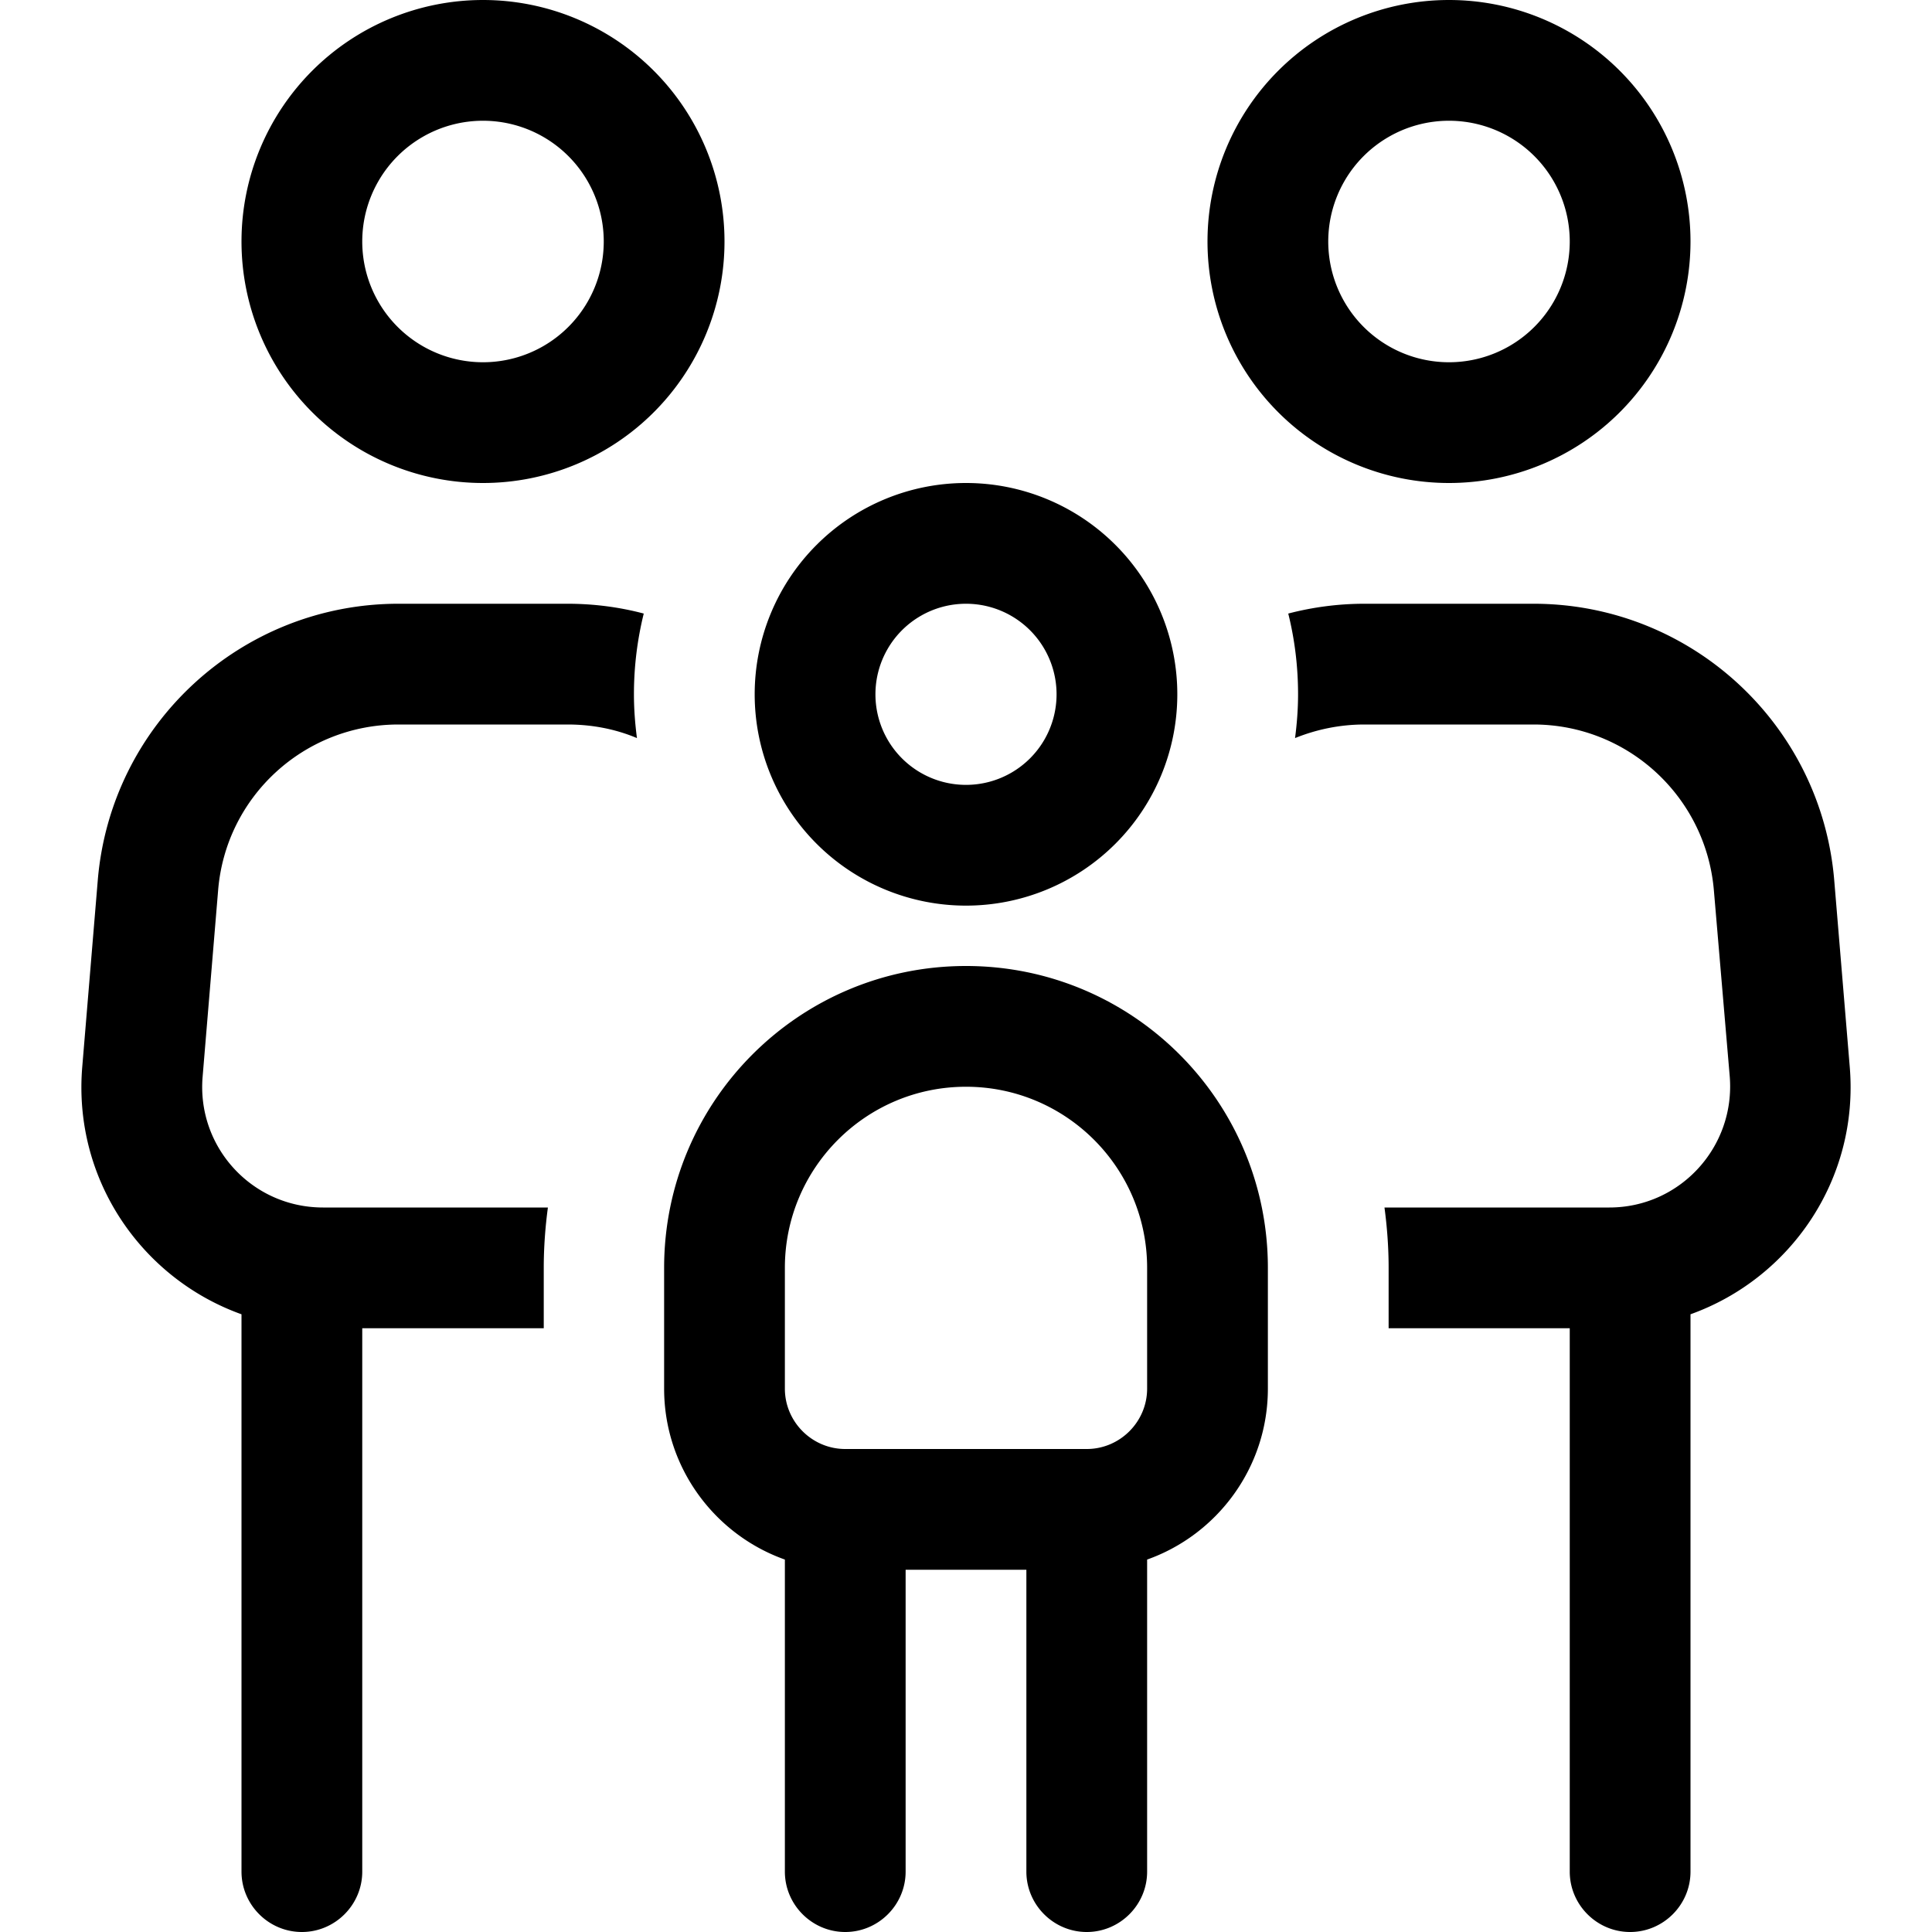 <svg xmlns="http://www.w3.org/2000/svg" viewBox="0 0 512 512" fill="currentColor"><!--! Font Awesome Pro 6.5.0 by @fontawesome - https://fontawesome.com License - https://fontawesome.com/license (Commercial License) Copyright 2023 Fonticons, Inc. --><path d="M160 64A32 32 0 1 0 96 64a32 32 0 1 0 64 0zM64 64a64 64 0 1 1 128 0A64 64 0 1 1 64 64zM57.8 236l-4.1 49.3C52.1 304 66.8 320 85.6 320h59.6c-.7 5.2-1.1 10.6-1.1 16v16H96V496c0 8.8-7.2 16-16 16s-16-7.2-16-16V348.3c-26.5-9.5-44.7-35.8-42.2-65.6l4.1-49.3C29.3 191.9 64 160 105.6 160h44.8c7 0 13.8 .9 20.2 2.6c-1.7 6.9-2.6 14-2.6 21.4c0 3.9 .3 7.8 .8 11.6c-5.7-2.4-11.9-3.6-18.4-3.6H105.6c-25 0-45.8 19.1-47.8 44zM416 352H368V336c0-5.4-.4-10.8-1.1-16h59.6c18.7 0 33.4-16 31.9-34.7L454.2 236c-2.1-24.9-22.9-44-47.8-44H361.6c-6.5 0-12.7 1.3-18.4 3.6c.5-3.8 .8-7.7 .8-11.6c0-7.4-.9-14.6-2.6-21.4c6.5-1.7 13.3-2.6 20.2-2.6h44.8c41.6 0 76.3 31.9 79.7 73.4l4.1 49.3c2.5 29.8-15.7 56.1-42.2 65.6V496c0 8.8-7.2 16-16 16s-16-7.2-16-16V352zm0-288a32 32 0 1 0 -64 0 32 32 0 1 0 64 0zm-96 0a64 64 0 1 1 128 0A64 64 0 1 1 320 64zM256 208a24 24 0 1 0 0-48 24 24 0 1 0 0 48zm0-80a56 56 0 1 1 0 112 56 56 0 1 1 0-112zm0 160c-26.5 0-48 21.5-48 48v32c0 8.8 7.2 16 16 16h64c8.8 0 16-7.2 16-16V336c0-26.5-21.5-48-48-48zM208 413.3c-18.6-6.6-32-24.4-32-45.3V336c0-44.2 35.8-80 80-80s80 35.8 80 80v32c0 20.9-13.4 38.7-32 45.3V496c0 8.8-7.2 16-16 16s-16-7.2-16-16V416H240v80c0 8.8-7.2 16-16 16s-16-7.2-16-16V413.3z"/></svg>
